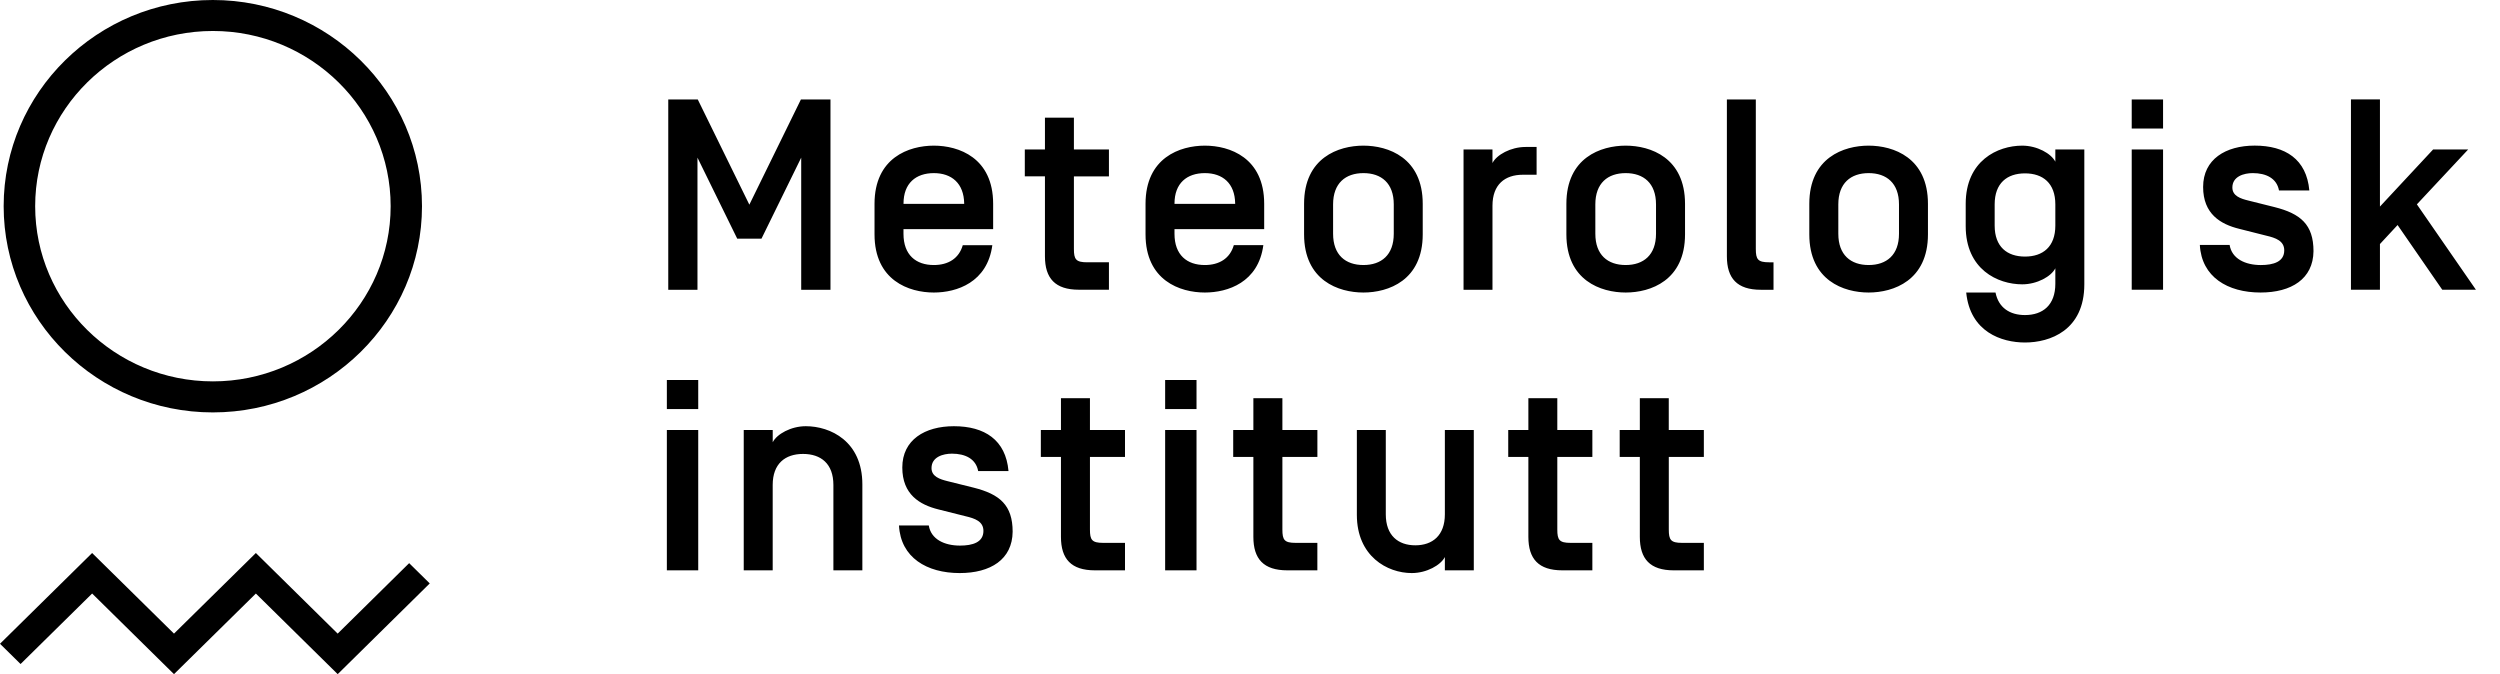 <svg xmlns="http://www.w3.org/2000/svg" width="89" height="24" fill="none" viewBox="0 0 89 24"><path fill="currentColor" fill-rule="evenodd" d="M.13 7.34c0 4.048 3.341 7.342 7.447 7.342s7.446-3.294 7.446-7.341C15.023 3.294 11.683 0 7.577 0S.13 3.294.13 7.34zm1.122 0c0-3.439 2.838-6.237 6.327-6.237 3.49 0 6.328 2.799 6.328 6.237 0 3.439-2.839 6.237-6.328 6.237-3.49 0-6.327-2.797-6.327-6.237zm7.857 13.79L12.022 24l3.277-3.23-.733-.722-2.545 2.509-2.912-2.87-2.915 2.87-2.914-2.87L0 22.918l.732.721 2.548-2.51L6.194 24l2.915-2.87zm15.749-6.567H23.74v-1.035h1.117v1.035zm0 5.741H23.74v-4.995h1.117v4.995zm1.62 0h1.03v-3.04c0-.754.441-1.104 1.08-1.104.64 0 1.081.35 1.081 1.105v3.039H30.7v-3.058c0-1.54-1.139-2.073-2.014-2.073-.529 0-1.03.281-1.177.571v-.435h-1.032v4.995zm5.526-1.597h1.061c.079.494.56.716 1.11.716.451 0 .835-.116.835-.523 0-.339-.304-.445-.639-.523l-.963-.242c-.667-.165-1.286-.532-1.286-1.492 0-.986.805-1.47 1.837-1.47 1.09 0 1.846.484 1.944 1.597h-1.08c-.079-.436-.461-.62-.934-.62-.314 0-.727.116-.727.514 0 .3.295.397.57.465l.933.232c.924.233 1.385.62 1.385 1.568-.01.988-.786 1.472-1.886 1.472-1.168 0-2.101-.552-2.16-1.694zm7.27.619c-.404 0-.472-.106-.472-.474v-2.586h1.248v-.957h-1.248v-1.133H37.77v1.133h-.716v.957h.716v2.847c0 .784.363 1.191 1.208 1.191h1.072v-.978h-.777zm3.322-4.763h-1.117v-1.035h1.117v1.035zm0 5.741h-1.117v-4.995h1.117v4.995zm3.528-.978c-.403 0-.471-.106-.471-.474v-2.586h1.246v-.957h-1.246v-1.133H44.62v1.133h-.718v.957h.718v2.847c0 .784.363 1.191 1.208 1.191h1.07v-.978h-.775zm3.21-1.016c0 .755.442 1.103 1.051 1.103.61 0 1.052-.349 1.052-1.103v-3.001h1.03v4.995h-1.03v-.474c-.148.29-.649.571-1.179.571-.873 0-1.954-.6-1.954-2.071v-3.021h1.03v3.001zm6.579 1.016c-.403 0-.473-.106-.473-.474v-2.586h1.248v-.957H55.44v-1.133h-1.03v1.133h-.717v.957h.717v2.847c0 .784.363 1.191 1.208 1.191h1.07v-.978h-.775zm3.496-.474c0 .368.07.474.472.474h.776v.978h-1.072c-.844 0-1.207-.407-1.207-1.191v-2.847h-.717v-.957h.717v-1.133h1.03v1.133h1.249v.957h-1.248v2.586zM29.565 3.54h-1.052l-1.836 3.746L24.84 3.54h-1.05v6.777h1.04V5.612l1.415 2.884h.864l1.414-2.884v4.705h1.042V3.54zm4.71 5.188h1.052c-.176 1.327-1.267 1.686-2.082 1.686-.884 0-2.112-.427-2.112-2.072V7.257c0-1.645 1.227-2.072 2.112-2.072.883 0 2.111.427 2.111 2.072v.9h-3.192v.165c0 .755.443 1.113 1.081 1.113.51 0 .894-.231 1.03-.707zm-2.11-1.481v.01h2.16v-.01c-.01-.726-.452-1.084-1.08-1.084-.639 0-1.08.359-1.08 1.084zm6.538 2.091c-.402 0-.472-.107-.472-.474V6.279h1.247v-.958h-1.247V4.189H37.2V5.32h-.717v.958h.717v2.846c0 .784.363 1.19 1.208 1.19h1.07v-.977h-.775zm5.22-.61h1.052c-.176 1.327-1.267 1.686-2.082 1.686-.884 0-2.112-.427-2.112-2.072V7.257c0-1.645 1.227-2.072 2.112-2.072s2.112.427 2.112 2.072v.9h-3.193v.165c0 .755.442 1.113 1.08 1.113.51 0 .895-.231 1.032-.707zm-2.111-1.481v.01h2.16v-.01c-.009-.726-.45-1.084-1.079-1.084-.64 0-1.081.359-1.081 1.084zm6.725-2.062c-.884 0-2.112.427-2.112 2.072v1.085c0 1.645 1.228 2.072 2.112 2.072.885 0 2.112-.427 2.112-2.072V7.257c0-1.645-1.228-2.072-2.112-2.072zm0 .978c.639 0 1.081.358 1.081 1.113v1.046c0 .755-.441 1.113-1.08 1.113-.637 0-1.08-.358-1.08-1.113V7.276c0-.755.443-1.113 1.08-1.113zm5.675.058c-.638 0-1.08.348-1.08 1.102v2.993h-1.03V5.32h1.03v.484c.146-.291.649-.572 1.178-.572h.393v.988h-.491zm3.663-1.036c-.885 0-2.112.427-2.112 2.072v1.085c0 1.645 1.228 2.072 2.112 2.072.883 0 2.112-.427 2.112-2.072V7.257c0-1.645-1.229-2.072-2.112-2.072zm-.001.978c.637 0 1.08.358 1.08 1.113v1.046c0 .755-.443 1.113-1.08 1.113-.638 0-1.08-.358-1.08-1.113V7.276c0-.755.441-1.113 1.08-1.113zm4.633 2.7c0 .368.07.475.472.475h.158v.978h-.451c-.846 0-1.209-.407-1.209-1.19V3.54h1.03v5.324zm4.016-3.678c-.885 0-2.112.427-2.112 2.072v1.085c0 1.645 1.228 2.072 2.112 2.072.884 0 2.112-.427 2.112-2.072V7.257c0-1.645-1.228-2.072-2.112-2.072zm0 .978c.639 0 1.081.358 1.081 1.113v1.046c0 .755-.442 1.113-1.08 1.113-.638 0-1.08-.358-1.08-1.113V7.276c0-.755.442-1.113 1.08-1.113zm10.482-1.588h-1.116V3.54h1.116v1.035zm0 5.74h-1.116V5.322h1.116v4.995zm2.369-1.596h-1.06c.06 1.142.99 1.695 2.16 1.695 1.1 0 1.875-.485 1.886-1.472 0-.95-.463-1.336-1.386-1.569l-.932-.233c-.275-.067-.57-.163-.57-.464 0-.397.413-.513.726-.513.473 0 .855.183.934.618h1.08c-.098-1.113-.855-1.597-1.945-1.597-1.03 0-1.836.484-1.836 1.472 0 .96.618 1.327 1.287 1.491l.961.243c.334.078.64.185.64.523 0 .406-.383.523-.834.523-.55 0-1.033-.223-1.111-.717zm5.352-1.365L86.62 5.32h1.248l-1.827 1.955 2.102 3.04h-1.198l-1.591-2.304-.628.677v1.627h-1.032V3.539h1.032v3.815zM73.17 9.55v.553c0 .754-.443 1.113-1.08 1.113-.54 0-.943-.26-1.05-.803h-1.043c.139 1.403 1.257 1.78 2.093 1.78.883 0 2.112-.426 2.112-2.072v-4.8H73.17v.436c-.147-.291-.648-.572-1.179-.572-.873 0-2.012.532-2.012 2.072v.794c0 1.54 1.139 2.071 2.012 2.071.53 0 1.032-.28 1.178-.57zm-1.08-.416c-.638 0-1.08-.348-1.08-1.103v-.756c0-.754.44-1.103 1.08-1.103.637 0 1.08.348 1.08 1.103v.756c0 .755-.443 1.103-1.08 1.103z" clip-rule="evenodd"/></svg>